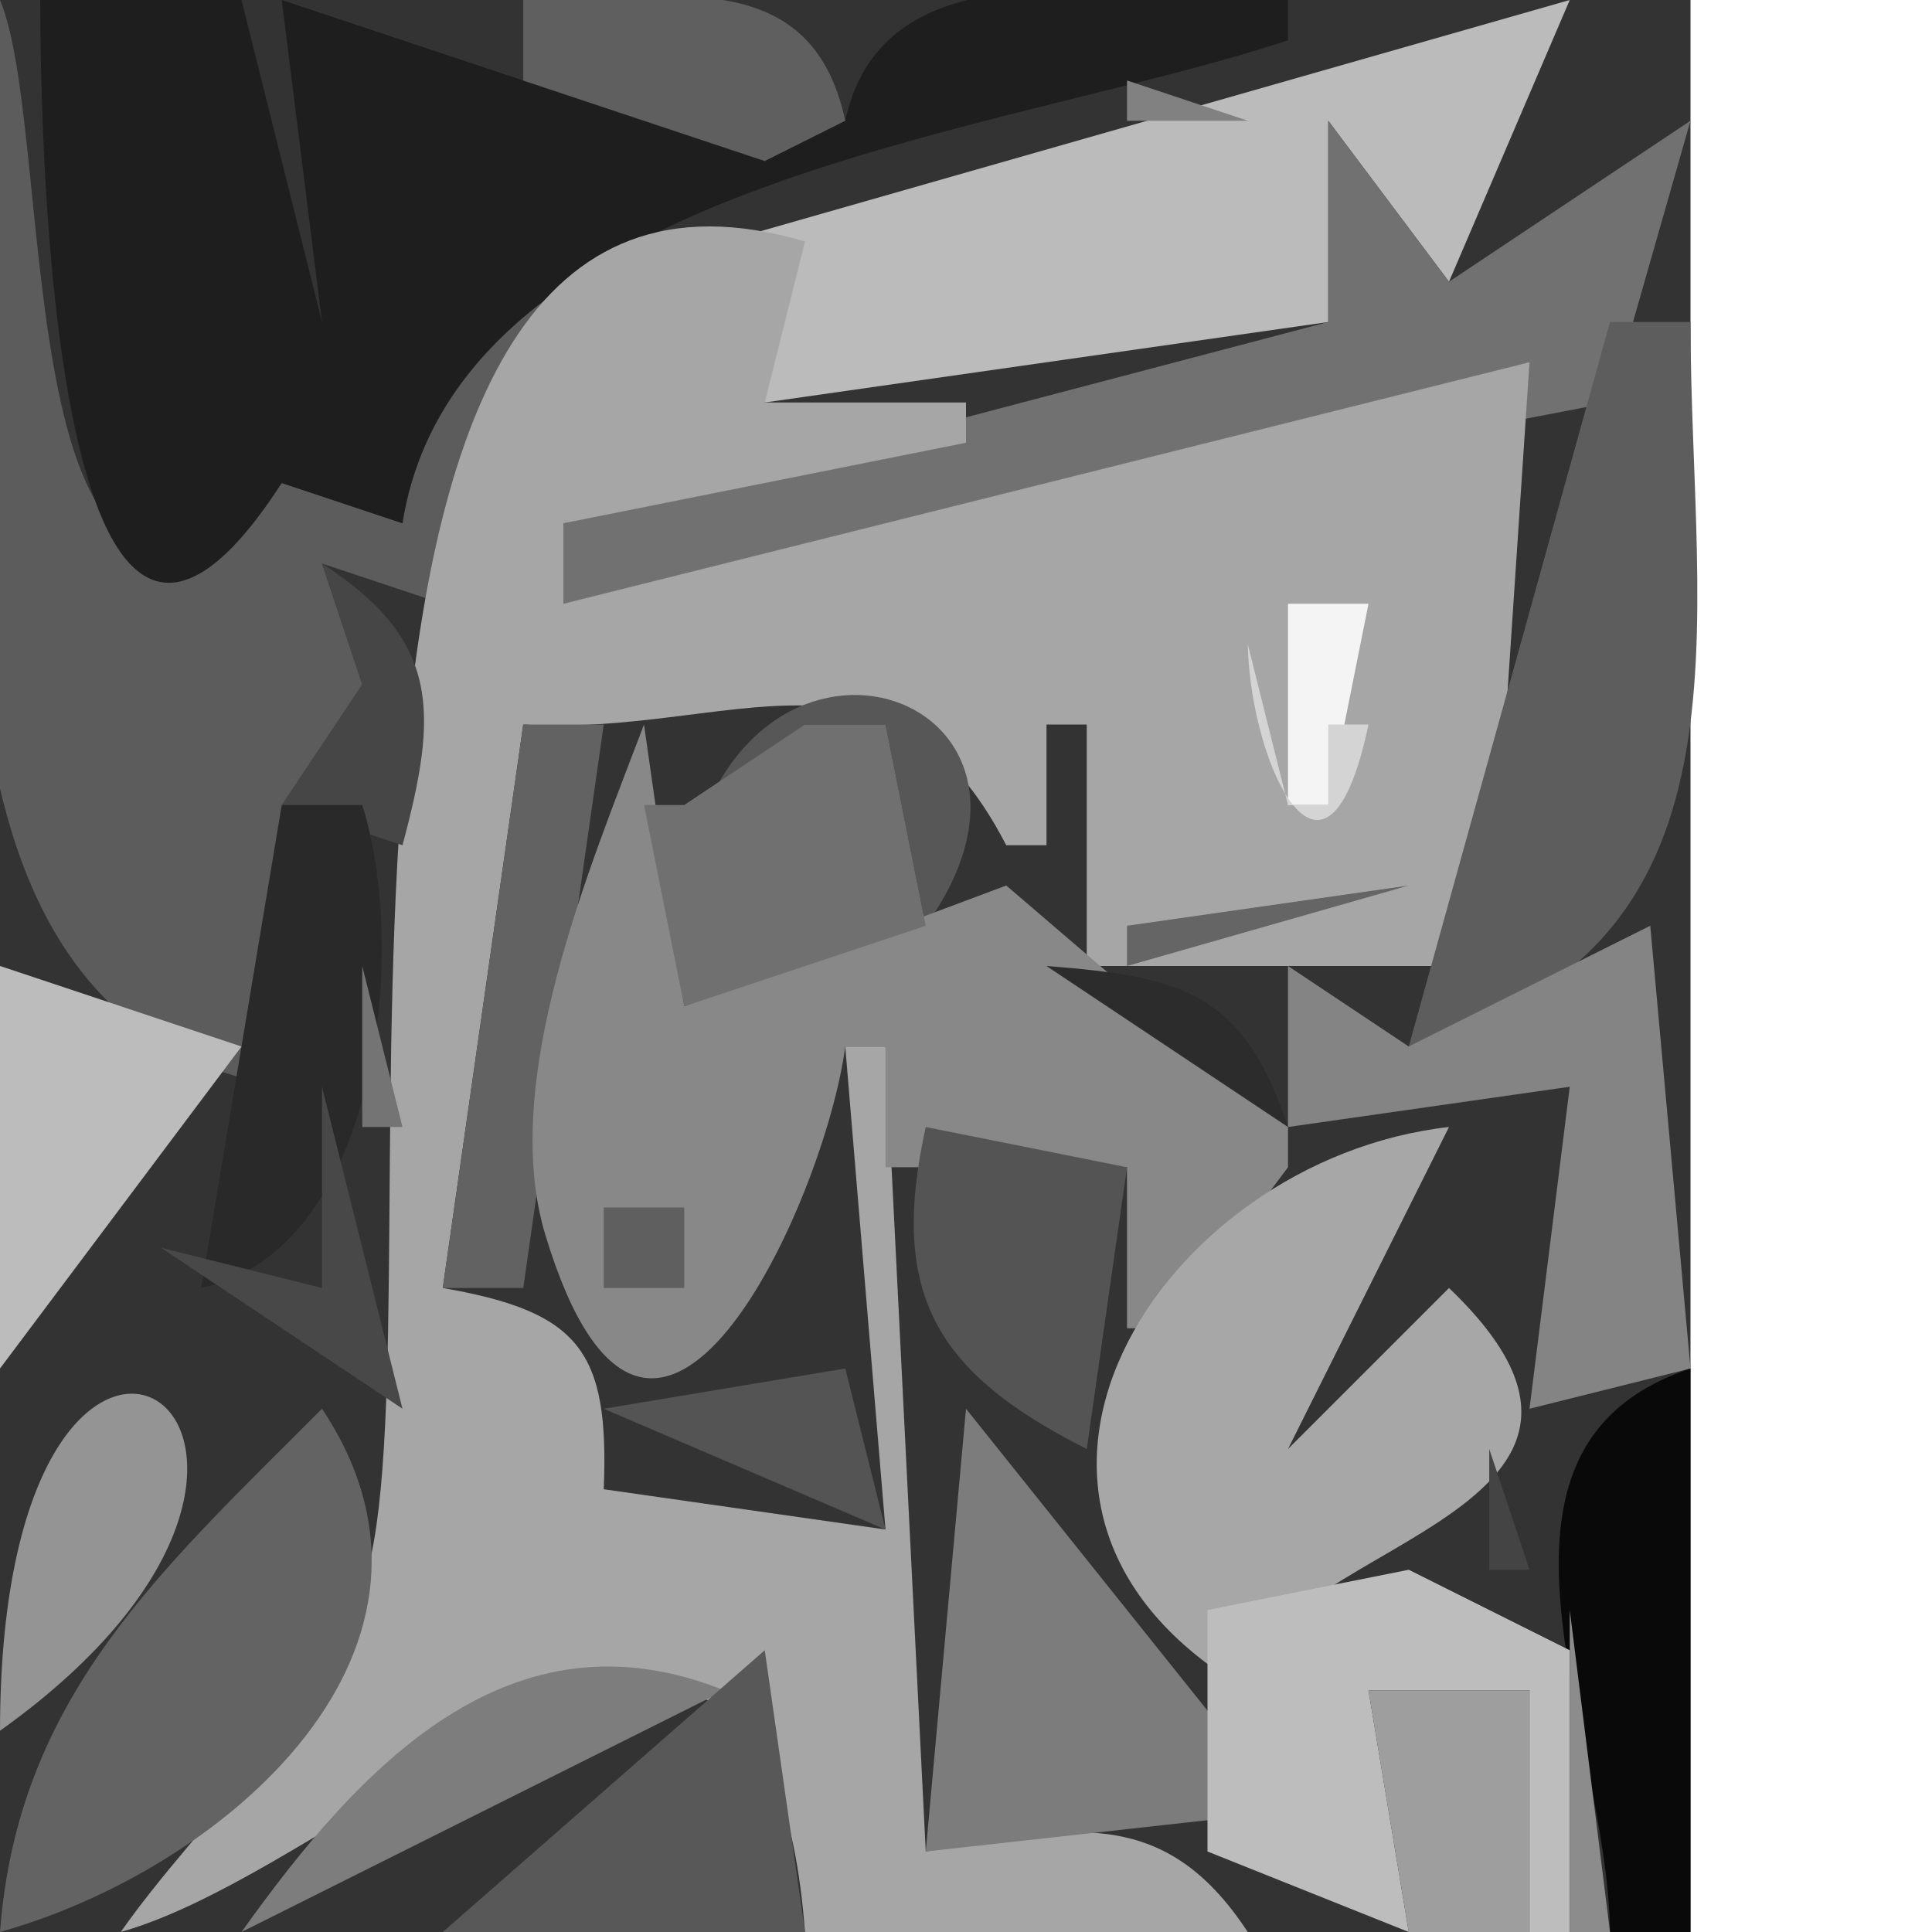 <?xml version="1.0" standalone="yes"?>
<svg width="48" height="48">
<rect width="100%" height="100%" fill="#333333" stroke="none"/>
<path style="fill:#5c5c5c; stroke:none;" d="M0 0C0 8.255 -3.751 25.188 7 27L9 17L8 14L11 15L14 8L14 7C10.679 8.099 10.263 9.59 10 13L7 12C0.103 18.529 1.449 3.454 0 0z"/>
<path style="fill:#1e1e1e; stroke:none;" d="M1 0C1 3.099 1.228 20.93 7 12L10 13C11.35 4.513 24.952 3.346 32 1L32 0C28.116 0 21.982 -1.581 21 3L19 4L7 0L8 8L6 0L1 0z"/>
<path style="fill:#676767; stroke:none;" d="M6 0L8 8L6 0z"/>
<path style="fill:#5f5f5f; stroke:none;" d="M13 0L13 2L19 4L21 3C20.146 -0.987 16.511 0 13 0z"/>
<path style="fill:#bbbbbb; stroke:none;" d="M18 6L19 10L33 8L33 3L36 7L39 0L18 6z"/>
<path style="fill:#2e2e2e; stroke:none;" d="M38 5L42 0L38 5z"/>
<path style="fill:#ffffff; stroke:none;" d="M42 0L42 48L48 48L48 0L42 0z"/>
<path style="fill:#454545; stroke:none;" d="M29.667 1.333L30.333 1.667L29.667 1.333z"/>
<path style="fill:#818181; stroke:none;" d="M28 2L28 3L31 3L28 2z"/>
<path style="fill:#717171; stroke:none;" d="M33 3L33 8L14 13L14 15L40 10L42 3L36 7L33 3z"/>
<path style="fill:#a6a6a6; stroke:none;" d="M3 48C9.088 46.292 19.023 35.198 20 48L31 48C28.91 44.811 26.536 45.382 23 46L22 26L21 26L22 38L15 37C15.139 33.558 14.402 32.593 11 32L13 18C18.177 18.317 22.112 15.419 25 21L26 21L26 18L27 18L27 24L37 24L38 9L14 15L14 13L24 11L24 10L19 10L20 6C6.236 1.936 10.975 32.142 9.136 39C8.219 42.418 4.991 45.16 3 48z"/>
<path style="fill:#5d5d5d; stroke:none;" d="M40 8L35 26C43.9 23.649 42 15.581 42 8L40 8z"/>
<path style="fill:#575757; stroke:none;" d="M26 16L33 14L26 16z"/>
<path style="fill:#464646; stroke:none;" d="M8 14L9 17L7 20L10 21C10.883 17.696 10.957 15.92 8 14z"/>
<path style="fill:#f4f4f4; stroke:none;" d="M32 15L32 20L33 20L34 15L32 15z"/>
<path style="fill:#575757; stroke:none;" d="M17 22L18 22L20 18L22 18L23 23C27.188 17.143 18.277 14.18 17 22z"/>
<path style="fill:#d4d4d4; stroke:none;" d="M31 16C31.065 19.034 32.952 22.984 34 18L33 18L33 20L32 20L31 16z"/>
<path style="fill:#626262; stroke:none;" d="M13 18L11 32L13 32L15 18L13 18z"/>
<path style="fill:#888888; stroke:none;" d="M16 18C14.659 21.555 12.388 26.863 13.553 30.695C16.205 39.419 20.509 29.78 21 26L22 26L22 29L28 29L28 33L29 33L32 29L32 28L25 22L17 25L16 18z"/>
<path style="fill:#707070; stroke:none;" d="M20 18L17 20L16 20L17 25L23 23L22 18L20 18z"/>
<path style="fill:#bababa; stroke:none;" d="M26 18L25 24L26 18z"/>
<path style="fill:#292929; stroke:none;" d="M7 20L5 32C9.36 31.066 10.173 23.722 9 20L7 20z"/>
<path style="fill:#656565; stroke:none;" d="M28 23L28 24L35 22L28 23z"/>
<path style="fill:#848484; stroke:none;" d="M41 23L35 26L32 24L32 28L39 27L38 35L42 34L41 23z"/>
<path style="fill:#bcbcbc; stroke:none;" d="M0 24L0 34L6 26L0 24z"/>
<path style="fill:#747474; stroke:none;" d="M9 24L9 28L10 28L9 24z"/>
<path style="fill:#2c2c2c; stroke:none;" d="M26 24L32 28C30.901 24.679 29.41 24.263 26 24z"/>
<path style="fill:#484848; stroke:none;" d="M8 27L8 32L4 31L10 35L8 27z"/>
<path style="fill:#e1e1e1; stroke:none;" d="M32 36L39 27L32 36z"/>
<path style="fill:#545454; stroke:none;" d="M23 28C22.084 32.143 23.241 34.104 27 36L28 29L23 28z"/>
<path style="fill:#a7a7a7; stroke:none;" d="M31 42C31 38.387 42.015 37.753 36 32L32 36L36 28C28.816 28.808 23.238 37.465 31 42z"/>
<path style="fill:#5f5f5f; stroke:none;" d="M15 30L15 32L17 32L17 30L15 30z"/>
<path style="fill:#949494; stroke:none;" d="M0 43C10.46 35.538 0.011 28.651 0 43z"/>
<path style="fill:#545454; stroke:none;" d="M15 35L22 38L21 34L15 35z"/>
<path style="fill:#090909; stroke:none;" d="M40 48L42 48L42 34C36.119 35.96 39.946 43.07 40 48z"/>
<path style="fill:#636363; stroke:none;" d="M8 35C4.013 39.002 0.441 42.146 0 48C5.609 46.425 11.959 40.941 8 35z"/>
<path style="fill:#7c7c7c; stroke:none;" d="M24 35L23 46L32 45L24 35z"/>
<path style="fill:#444444; stroke:none;" d="M37 36L37 39L38 39L37 36z"/>
<path style="fill:#f7f7f7; stroke:none;" d="M35 38L39 41L35 38z"/>
<path style="fill:#bdbdbd; stroke:none;" d="M30 40L30 45L30 46L35 48L34 42L38 42L38 48L39 48L39 41L35 39L30 40z"/>
<path style="fill:#999999; stroke:none;" d="M38 39L39 40L38 39z"/>
<path style="fill:#8c8c8c; stroke:none;" d="M39 40L39 48L40 48L39 40z"/>
<path style="fill:#7d7d7d; stroke:none;" d="M6 48L18 42C12.674 39.854 8.934 43.885 6 48z"/>
<path style="fill:#585858; stroke:none;" d="M11 48L20 48L19 41L11 48z"/>
<path style="fill:#9e9e9e; stroke:none;" d="M34 42L35 48L38 48L38 42L34 42z"/>
</svg>
